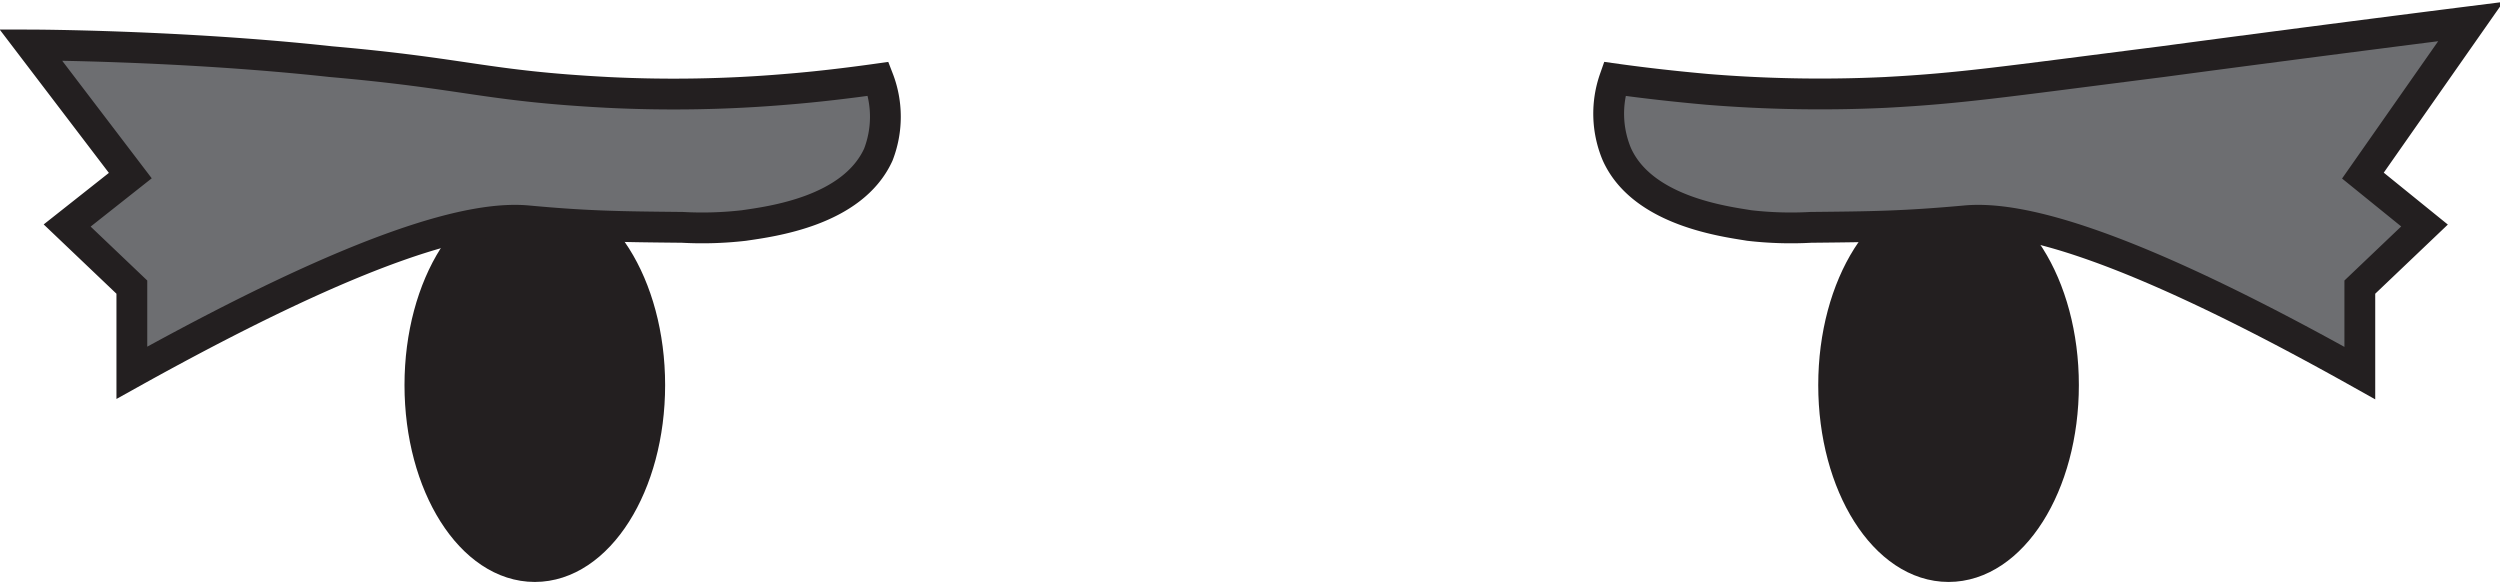 <svg xmlns="http://www.w3.org/2000/svg" viewBox="0 0 81.15 18.89"><defs><style>.cls-1{fill:#231f20;}.cls-1,.cls-2{stroke:#231f20;stroke-miterlimit:10;}.cls-2{fill:#6d6e71;}</style></defs><g id="Layer_2" data-name="Layer 2"><g id="shading"><ellipse class="cls-1" cx="63.25" cy="12.5" rx="3.73" ry="5.89"/><ellipse class="cls-1" cx="17.36" cy="12.5" rx="3.73" ry="5.89"/><path class="cls-2" d="M28.51,2.56c-1,.14-2,.26-3,.34A43.25,43.25,0,0,1,19.73,3c-4-.21-4.56-.61-9-1C5.87,1.47,1,1.46,1,1.46H1L4.23,5.7,2.18,7.32l2.1,2,0,2.78C11.92,7.85,15.4,7,17.15,7.17c1.94.18,3,.19,5,.21a11.85,11.85,0,0,0,2-.06c.88-.13,3.52-.46,4.36-2.3A3.41,3.41,0,0,0,28.51,2.56Z"/><path class="cls-2" d="M52.41,2.56c1,.14,2,.25,3,.34A45,45,0,0,0,61.2,3c2.44-.13,3.73-.33,9-1,5-.67,10-1.3,10-1.3h0L76.7,5.7l2,1.62-2.1,2,0,2.79C69,7.85,65.53,7,63.78,7.17c-2,.18-3,.19-5,.21a11.85,11.85,0,0,1-2-.06C56,7.19,53.31,6.86,52.48,5A3.41,3.41,0,0,1,52.41,2.56Z"/></g></g></svg>